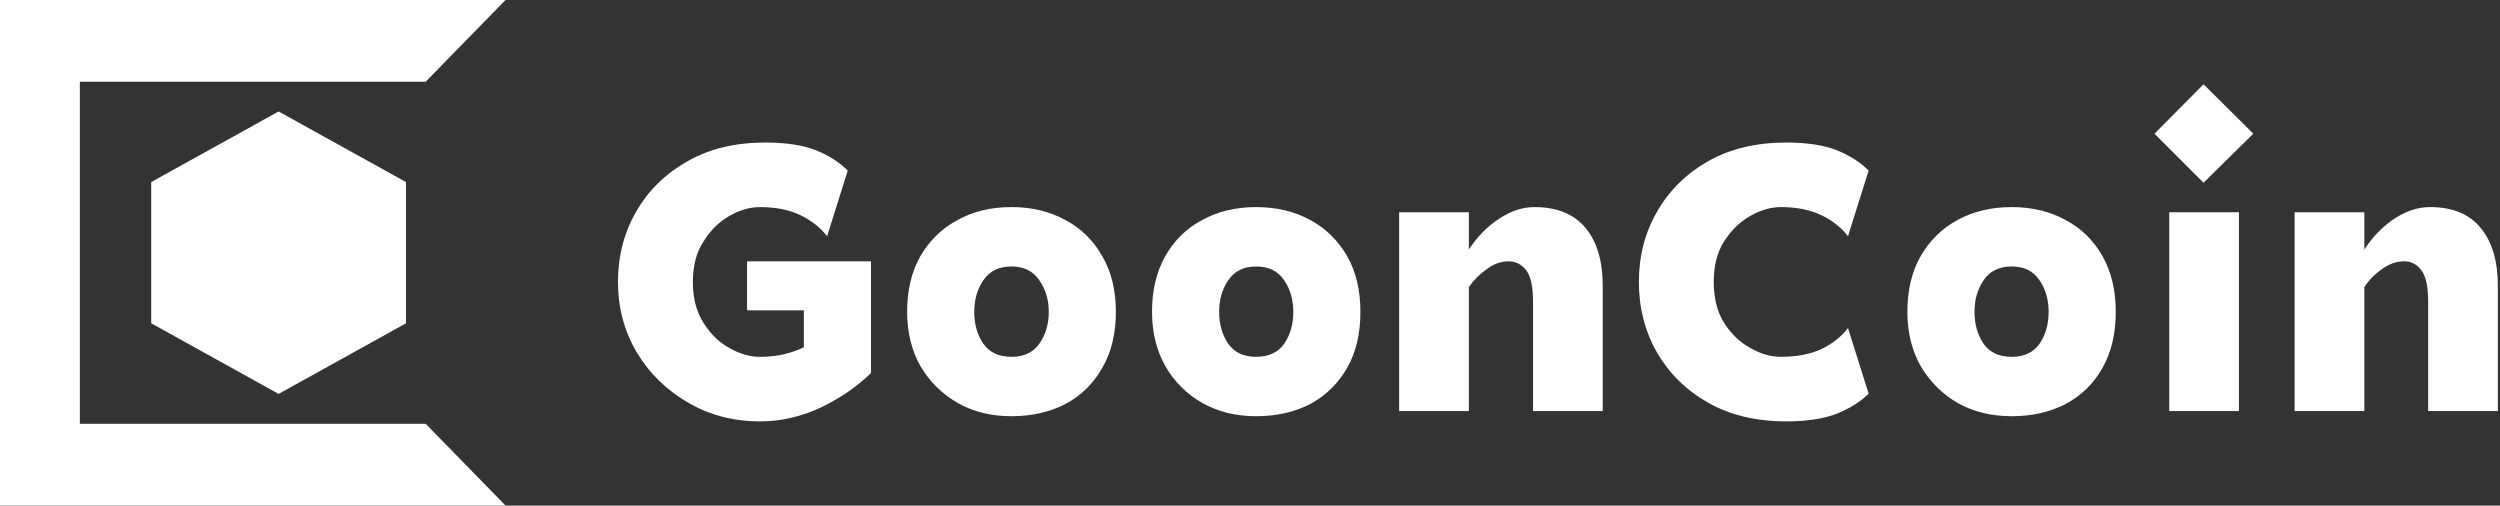 <svg data-v-423bf9ae="" xmlns="http://www.w3.org/2000/svg" viewBox="0 0 445 90" class="iconLeft"><rect x="0" y="0" width="445" height="90" fill="#333333" stroke="none"/><!----><defs data-v-423bf9ae=""><linearGradient data-v-423bf9ae="" gradientTransform="rotate(25)" id="f860e605-bb85-40e8-b90d-9e4b6c86a60c" x1="0%" y1="0%" x2="100%" y2="0%"><stop data-v-423bf9ae="" offset="0%" style="stop-color: rgb(48, 9, 42); stop-opacity: 1;"></stop><stop data-v-423bf9ae="" offset="100%" style="stop-color: rgb(203, 60, 97); stop-opacity: 1;"></stop></linearGradient></defs><!----><g data-v-423bf9ae="" id="8b704ca6-198c-4a13-b083-fb22208862f5" fill="#ffffff" transform="matrix(6.565,0,0,6.565,107.243,15)"><path d="M2.45 5.36L2.45 5.36L2.45 5.36Q2.45 4.70 2.74 4.26L2.74 4.26L2.74 4.26Q3.02 3.81 3.44 3.57L3.44 3.57L3.44 3.57Q3.86 3.33 4.27 3.33L4.27 3.33L4.27 3.33Q4.91 3.33 5.37 3.55L5.37 3.55L5.37 3.55Q5.82 3.77 6.09 4.12L6.09 4.12L6.65 2.34L6.65 2.34Q6.31 2.00 5.79 1.79L5.79 1.79L5.79 1.79Q5.26 1.58 4.41 1.58L4.41 1.58L4.41 1.58Q3.19 1.58 2.30 2.09L2.30 2.09L2.30 2.09Q1.40 2.60 0.91 3.46L0.91 3.46L0.91 3.46Q0.42 4.31 0.42 5.36L0.42 5.36L0.42 5.36Q0.42 6.41 0.93 7.27L0.93 7.27L0.93 7.27Q1.44 8.12 2.32 8.63L2.32 8.63L2.32 8.63Q3.19 9.14 4.27 9.14L4.27 9.14L4.27 9.14Q5.12 9.14 5.93 8.76L5.93 8.76L5.93 8.76Q6.73 8.37 7.28 7.83L7.28 7.83L7.28 4.80L3.92 4.80L3.92 6.13L5.46 6.13L5.46 7.13L5.46 7.13Q5.22 7.25 4.92 7.32L4.92 7.32L4.92 7.32Q4.62 7.39 4.27 7.39L4.27 7.39L4.27 7.39Q3.86 7.39 3.44 7.15L3.44 7.15L3.44 7.15Q3.02 6.92 2.74 6.47L2.74 6.47L2.74 6.47Q2.45 6.02 2.45 5.36ZM10.08 6.17L10.08 6.17L10.08 6.17Q10.08 5.67 10.33 5.31L10.33 5.31L10.33 5.31Q10.58 4.94 11.09 4.94L11.09 4.94L11.09 4.94Q11.59 4.94 11.84 5.31L11.84 5.31L11.84 5.31Q12.10 5.67 12.10 6.17L12.10 6.17L12.10 6.17Q12.10 6.68 11.84 7.04L11.84 7.04L11.84 7.04Q11.59 7.39 11.09 7.39L11.09 7.39L11.09 7.39Q10.58 7.39 10.33 7.04L10.33 7.04L10.33 7.04Q10.08 6.68 10.08 6.17ZM8.26 6.17L8.26 6.17L8.26 6.17Q8.26 7.00 8.62 7.64L8.62 7.64L8.62 7.64Q8.99 8.27 9.63 8.64L9.63 8.64L9.63 8.64Q10.26 9.00 11.09 9.00L11.09 9.00L11.09 9.00Q11.91 9.00 12.55 8.67L12.55 8.67L12.55 8.67Q13.19 8.33 13.55 7.69L13.55 7.69L13.55 7.69Q13.92 7.06 13.92 6.17L13.92 6.17L13.92 6.17Q13.92 5.29 13.55 4.66L13.55 4.66L13.55 4.66Q13.19 4.02 12.55 3.68L12.55 3.68L12.55 3.68Q11.91 3.33 11.09 3.33L11.09 3.33L11.09 3.33Q10.26 3.33 9.63 3.68L9.63 3.68L9.63 3.68Q8.99 4.02 8.62 4.66L8.62 4.66L8.62 4.66Q8.26 5.29 8.26 6.17ZM16.72 6.17L16.72 6.17L16.72 6.17Q16.72 5.67 16.97 5.31L16.97 5.31L16.97 5.31Q17.22 4.94 17.72 4.94L17.72 4.94L17.72 4.94Q18.23 4.94 18.48 5.31L18.48 5.31L18.48 5.31Q18.73 5.67 18.73 6.17L18.73 6.17L18.73 6.17Q18.73 6.68 18.48 7.04L18.48 7.04L18.48 7.04Q18.23 7.39 17.72 7.39L17.72 7.39L17.72 7.39Q17.22 7.39 16.97 7.04L16.97 7.04L16.97 7.04Q16.72 6.68 16.72 6.17ZM14.90 6.17L14.90 6.17L14.90 6.17Q14.90 7.00 15.26 7.64L15.26 7.64L15.26 7.64Q15.62 8.27 16.26 8.64L16.26 8.64L16.26 8.64Q16.90 9.00 17.72 9.00L17.72 9.00L17.72 9.00Q18.55 9.00 19.19 8.67L19.19 8.67L19.19 8.67Q19.82 8.33 20.19 7.69L20.19 7.69L20.19 7.69Q20.55 7.06 20.55 6.17L20.55 6.17L20.55 6.17Q20.55 5.29 20.19 4.66L20.19 4.66L20.19 4.66Q19.82 4.02 19.19 3.68L19.19 3.68L19.19 3.68Q18.55 3.33 17.72 3.33L17.72 3.33L17.72 3.33Q16.90 3.33 16.26 3.68L16.26 3.68L16.26 3.68Q15.62 4.02 15.26 4.66L15.26 4.66L15.26 4.66Q14.90 5.29 14.90 6.17ZM21.60 3.47L21.60 8.86L23.49 8.86L23.49 5.50L23.49 5.50Q23.69 5.21 23.98 5.01L23.98 5.01L23.98 5.01Q24.26 4.80 24.57 4.80L24.57 4.80L24.57 4.80Q24.86 4.80 25.05 5.05L25.05 5.05L25.05 5.05Q25.23 5.29 25.23 5.89L25.23 5.89L25.23 8.86L27.12 8.86L27.12 5.47L27.12 5.47Q27.12 4.45 26.65 3.89L26.65 3.89L26.65 3.89Q26.18 3.33 25.27 3.33L25.27 3.33L25.27 3.33Q24.79 3.33 24.32 3.64L24.32 3.64L24.32 3.64Q23.84 3.95 23.49 4.48L23.49 4.48L23.49 3.47L21.60 3.47ZM30.13 5.36L30.13 5.36L30.13 5.36Q30.13 4.70 30.41 4.26L30.41 4.26L30.41 4.26Q30.70 3.81 31.12 3.57L31.12 3.57L31.12 3.57Q31.54 3.33 31.95 3.33L31.95 3.33L31.95 3.33Q32.59 3.33 33.05 3.55L33.05 3.55L33.05 3.55Q33.50 3.77 33.77 4.12L33.77 4.12L34.33 2.34L34.33 2.34Q33.99 2.00 33.47 1.79L33.47 1.79L33.47 1.79Q32.94 1.58 32.09 1.58L32.09 1.58L32.09 1.58Q30.87 1.58 29.97 2.09L29.97 2.09L29.97 2.09Q29.08 2.60 28.59 3.46L28.59 3.46L28.59 3.46Q28.10 4.31 28.10 5.36L28.10 5.36L28.10 5.36Q28.10 6.41 28.59 7.27L28.59 7.27L28.59 7.27Q29.08 8.12 29.97 8.63L29.97 8.63L29.97 8.63Q30.87 9.14 32.09 9.14L32.09 9.14L32.09 9.14Q32.94 9.14 33.47 8.93L33.47 8.93L33.47 8.93Q33.99 8.72 34.33 8.39L34.33 8.39L33.77 6.61L33.77 6.61Q33.50 6.96 33.05 7.18L33.05 7.18L33.05 7.18Q32.59 7.39 31.95 7.39L31.95 7.39L31.95 7.39Q31.54 7.39 31.12 7.15L31.12 7.15L31.12 7.15Q30.70 6.92 30.41 6.47L30.41 6.47L30.41 6.47Q30.13 6.02 30.13 5.36ZM37.20 6.17L37.20 6.17L37.20 6.17Q37.20 5.67 37.45 5.31L37.45 5.31L37.45 5.31Q37.70 4.94 38.21 4.94L38.21 4.94L38.21 4.94Q38.71 4.94 38.96 5.31L38.96 5.31L38.96 5.31Q39.21 5.67 39.21 6.17L39.21 6.17L39.21 6.17Q39.21 6.68 38.96 7.04L38.96 7.04L38.96 7.04Q38.71 7.39 38.21 7.39L38.21 7.39L38.21 7.39Q37.70 7.39 37.45 7.04L37.45 7.04L37.45 7.04Q37.20 6.68 37.20 6.17ZM35.38 6.17L35.38 6.17L35.38 6.17Q35.38 7.00 35.74 7.64L35.74 7.64L35.74 7.64Q36.11 8.27 36.74 8.64L36.74 8.64L36.74 8.64Q37.38 9.00 38.21 9.00L38.21 9.00L38.21 9.00Q39.03 9.00 39.67 8.67L39.67 8.67L39.67 8.67Q40.31 8.33 40.67 7.69L40.67 7.69L40.67 7.69Q41.03 7.06 41.03 6.17L41.03 6.17L41.03 6.17Q41.03 5.29 40.67 4.66L40.67 4.66L40.67 4.66Q40.31 4.02 39.67 3.68L39.67 3.68L39.67 3.68Q39.03 3.33 38.21 3.33L38.21 3.33L38.21 3.33Q37.38 3.33 36.74 3.68L36.74 3.68L36.74 3.68Q36.11 4.02 35.74 4.66L35.74 4.66L35.74 4.66Q35.38 5.29 35.38 6.17ZM42.48 3.47L42.48 8.86L44.37 8.86L44.37 3.47L42.48 3.47ZM42.08 1.34L43.41 2.67L44.76 1.34L43.41 0L42.08 1.34ZM45.88 3.47L45.88 8.86L47.77 8.86L47.77 5.50L47.77 5.50Q47.96 5.21 48.25 5.01L48.25 5.01L48.25 5.01Q48.54 4.80 48.85 4.80L48.85 4.80L48.85 4.80Q49.14 4.80 49.32 5.05L49.32 5.05L49.32 5.05Q49.50 5.29 49.50 5.89L49.50 5.89L49.50 8.86L51.39 8.86L51.39 5.47L51.39 5.47Q51.39 4.45 50.92 3.89L50.92 3.89L50.92 3.89Q50.46 3.33 49.55 3.33L49.55 3.33L49.55 3.33Q49.07 3.33 48.59 3.64L48.59 3.64L48.59 3.64Q48.12 3.95 47.77 4.48L47.77 4.48L47.77 3.47L45.88 3.47Z"></path></g><!----><g data-v-423bf9ae="" id="1299dde2-a5b7-435b-9af3-16868d2ed968" transform="matrix(2.812,0,0,2.812,0,0)" stroke="none" fill="#ffffff"><path d="M9.571 20.464l8.064 4.47 8.065-4.47v-8.939l-8.065-4.469-8.064 4.469z"></path><path d="M32 0H0v32h32l-5.054-5.172H5.054V5.172h21.892z"></path></g><!----></svg>
